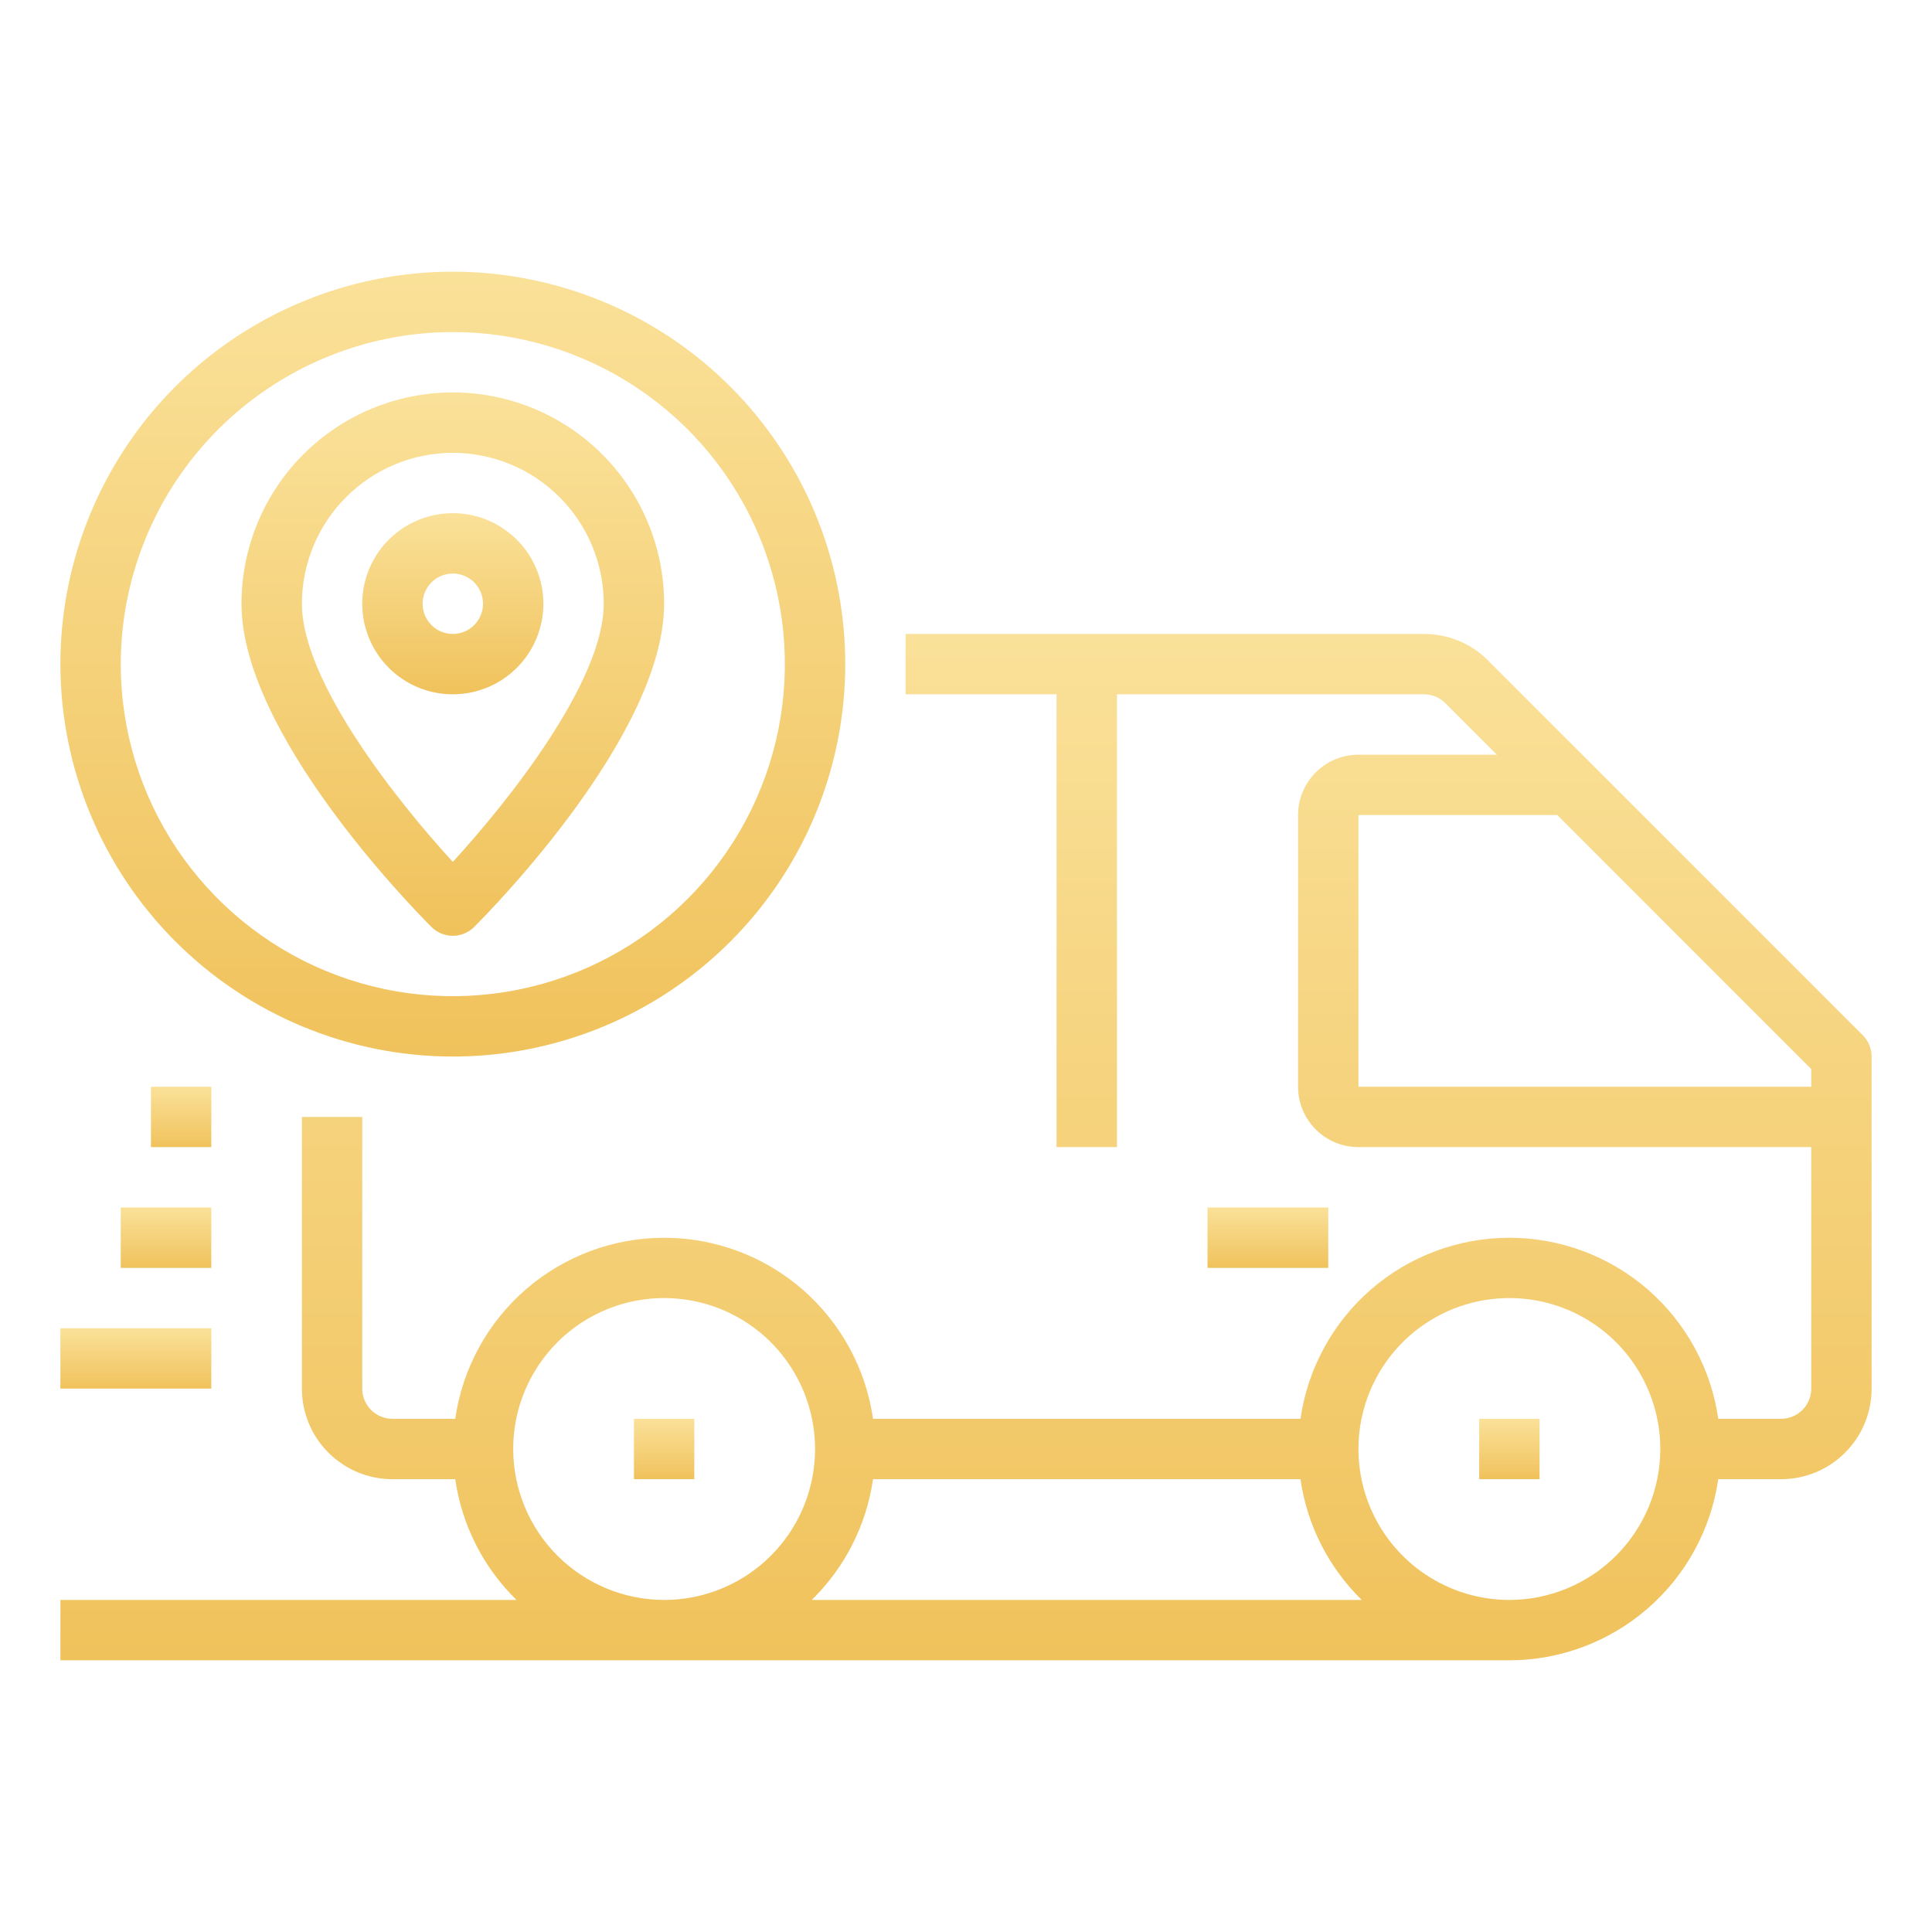 <svg width="54" height="54" viewBox="0 0 54 54" fill="none" xmlns="http://www.w3.org/2000/svg">
<path d="M52.065 28.935L41.591 18.46C41.356 18.224 41.078 18.037 40.77 17.91C40.463 17.783 40.133 17.718 39.8 17.719H25.312V19.406H29.531V32.062H31.219V19.406H39.8C39.911 19.406 40.021 19.428 40.124 19.47C40.226 19.513 40.319 19.575 40.398 19.654L41.838 21.094H37.969C37.521 21.094 37.092 21.272 36.776 21.588C36.459 21.904 36.281 22.334 36.281 22.781V30.375C36.281 30.823 36.459 31.252 36.776 31.568C37.092 31.885 37.521 32.062 37.969 32.062H50.625V38.812C50.625 39.036 50.536 39.251 50.378 39.409C50.22 39.567 50.005 39.656 49.781 39.656H48.026C47.825 38.252 47.123 36.967 46.051 36.037C44.978 35.108 43.607 34.596 42.188 34.596C40.768 34.596 39.397 35.108 38.324 36.037C37.252 36.967 36.55 38.252 36.349 39.656H24.401C24.2 38.252 23.498 36.967 22.426 36.037C21.353 35.108 19.982 34.596 18.562 34.596C17.143 34.596 15.772 35.108 14.699 36.037C13.627 36.967 12.925 38.252 12.724 39.656H10.969C10.745 39.656 10.53 39.567 10.372 39.409C10.214 39.251 10.125 39.036 10.125 38.812V31.219H8.438V38.812C8.438 39.484 8.704 40.128 9.179 40.602C9.654 41.077 10.297 41.344 10.969 41.344H12.724C12.908 42.627 13.51 43.813 14.437 44.719H1.688V46.406H42.188C43.606 46.404 44.977 45.891 46.049 44.961C47.121 44.032 47.822 42.748 48.026 41.344H49.781C50.453 41.344 51.096 41.077 51.571 40.602C52.046 40.128 52.312 39.484 52.312 38.812V29.531C52.312 29.308 52.224 29.093 52.065 28.935ZM14.344 40.5C14.344 39.666 14.591 38.85 15.055 38.156C15.518 37.462 16.177 36.922 16.948 36.602C17.719 36.283 18.567 36.2 19.386 36.362C20.204 36.525 20.956 36.927 21.546 37.517C22.136 38.107 22.537 38.859 22.7 39.677C22.863 40.495 22.779 41.344 22.46 42.114C22.141 42.885 21.6 43.544 20.906 44.008C20.212 44.471 19.397 44.719 18.562 44.719C17.444 44.717 16.372 44.273 15.581 43.482C14.79 42.691 14.345 41.618 14.344 40.5ZM22.688 44.719C23.615 43.813 24.217 42.627 24.401 41.344H36.349C36.533 42.627 37.135 43.813 38.062 44.719H22.688ZM42.188 44.719C41.353 44.719 40.538 44.471 39.844 44.008C39.15 43.544 38.609 42.885 38.29 42.114C37.971 41.344 37.887 40.495 38.05 39.677C38.213 38.859 38.614 38.107 39.204 37.517C39.794 36.927 40.546 36.525 41.364 36.362C42.183 36.2 43.031 36.283 43.802 36.602C44.573 36.922 45.232 37.462 45.695 38.156C46.159 38.85 46.406 39.666 46.406 40.5C46.405 41.618 45.96 42.691 45.169 43.482C44.378 44.273 43.306 44.717 42.188 44.719ZM37.969 30.375V22.781H43.526L50.625 29.881V30.375H37.969Z" fill="url(#paint0_linear)"/>
<path d="M19.406 39.656H17.719V41.344H19.406V39.656Z" fill="url(#paint1_linear)"/>
<path d="M43.031 39.656H41.344V41.344H43.031V39.656Z" fill="url(#paint2_linear)"/>
<path d="M5.906 37.125H1.688V38.812H5.906V37.125Z" fill="url(#paint3_linear)"/>
<path d="M5.906 33.75H3.375V35.438H5.906V33.75Z" fill="url(#paint4_linear)"/>
<path d="M5.906 30.375H4.219V32.062H5.906V30.375Z" fill="url(#paint5_linear)"/>
<path d="M12.656 29.531C14.826 29.531 16.946 28.888 18.75 27.683C20.554 26.477 21.96 24.764 22.79 22.76C23.62 20.756 23.837 18.55 23.414 16.423C22.991 14.295 21.946 12.34 20.412 10.806C18.878 9.272 16.924 8.228 14.796 7.805C12.668 7.381 10.463 7.598 8.459 8.429C6.454 9.259 4.741 10.665 3.536 12.469C2.331 14.272 1.688 16.393 1.688 18.562C1.691 21.471 2.848 24.259 4.904 26.315C6.96 28.371 9.748 29.528 12.656 29.531ZM12.656 9.281C14.492 9.281 16.286 9.826 17.813 10.845C19.339 11.865 20.529 13.315 21.231 15.011C21.933 16.707 22.117 18.573 21.759 20.373C21.401 22.174 20.517 23.827 19.219 25.125C17.921 26.423 16.267 27.307 14.467 27.665C12.666 28.023 10.8 27.84 9.104 27.137C7.409 26.435 5.959 25.245 4.939 23.719C3.919 22.193 3.375 20.398 3.375 18.562C3.378 16.102 4.357 13.743 6.097 12.003C7.837 10.263 10.196 9.284 12.656 9.281Z" fill="url(#paint6_linear)"/>
<path d="M12.656 26.156C12.88 26.156 13.095 26.067 13.253 25.909C13.796 25.366 18.562 20.495 18.562 16.875C18.562 15.309 17.94 13.806 16.833 12.699C15.725 11.591 14.223 10.969 12.656 10.969C11.09 10.969 9.588 11.591 8.48 12.699C7.372 13.806 6.75 15.309 6.75 16.875C6.75 20.495 11.516 25.366 12.06 25.909C12.218 26.067 12.432 26.156 12.656 26.156ZM12.656 12.656C13.775 12.658 14.847 13.102 15.638 13.893C16.429 14.684 16.874 15.757 16.875 16.875C16.875 19.04 14.22 22.386 12.656 24.09C11.093 22.386 8.438 19.04 8.438 16.875C8.439 15.757 8.884 14.684 9.675 13.893C10.466 13.102 11.538 12.658 12.656 12.656Z" fill="url(#paint7_linear)"/>
<path d="M15.188 16.875C15.188 16.374 15.039 15.885 14.761 15.469C14.483 15.053 14.087 14.728 13.625 14.536C13.162 14.345 12.653 14.295 12.162 14.392C11.671 14.49 11.22 14.731 10.866 15.085C10.512 15.439 10.271 15.89 10.174 16.381C10.076 16.872 10.126 17.381 10.318 17.844C10.509 18.306 10.834 18.701 11.25 18.98C11.666 19.258 12.156 19.406 12.656 19.406C13.328 19.406 13.971 19.14 14.446 18.665C14.921 18.19 15.188 17.546 15.188 16.875ZM11.812 16.875C11.812 16.708 11.862 16.545 11.955 16.406C12.047 16.267 12.179 16.159 12.333 16.096C12.488 16.032 12.657 16.015 12.821 16.047C12.985 16.08 13.135 16.16 13.253 16.278C13.371 16.396 13.451 16.547 13.484 16.71C13.516 16.874 13.5 17.044 13.436 17.198C13.372 17.352 13.264 17.484 13.125 17.577C12.986 17.669 12.823 17.719 12.656 17.719C12.432 17.719 12.218 17.63 12.06 17.472C11.901 17.313 11.812 17.099 11.812 16.875Z" fill="url(#paint8_linear)"/>
<path d="M37.125 33.75H33.75V35.438H37.125V33.75Z" fill="url(#paint9_linear)"/>
<defs>
<linearGradient id="paint0_linear" x1="27" y1="17.719" x2="27" y2="46.406" gradientUnits="userSpaceOnUse">
<stop stop-color="#FAE199"/>
<stop offset="1" stop-color="#F0C25C"/>
</linearGradient>
<linearGradient id="paint1_linear" x1="18.562" y1="39.656" x2="18.562" y2="41.344" gradientUnits="userSpaceOnUse">
<stop stop-color="#FAE199"/>
<stop offset="1" stop-color="#F0C25C"/>
</linearGradient>
<linearGradient id="paint2_linear" x1="42.188" y1="39.656" x2="42.188" y2="41.344" gradientUnits="userSpaceOnUse">
<stop stop-color="#FAE199"/>
<stop offset="1" stop-color="#F0C25C"/>
</linearGradient>
<linearGradient id="paint3_linear" x1="3.797" y1="37.125" x2="3.797" y2="38.812" gradientUnits="userSpaceOnUse">
<stop stop-color="#FAE199"/>
<stop offset="1" stop-color="#F0C25C"/>
</linearGradient>
<linearGradient id="paint4_linear" x1="4.641" y1="33.75" x2="4.641" y2="35.438" gradientUnits="userSpaceOnUse">
<stop stop-color="#FAE199"/>
<stop offset="1" stop-color="#F0C25C"/>
</linearGradient>
<linearGradient id="paint5_linear" x1="5.062" y1="30.375" x2="5.062" y2="32.062" gradientUnits="userSpaceOnUse">
<stop stop-color="#FAE199"/>
<stop offset="1" stop-color="#F0C25C"/>
</linearGradient>
<linearGradient id="paint6_linear" x1="12.656" y1="7.594" x2="12.656" y2="29.531" gradientUnits="userSpaceOnUse">
<stop stop-color="#FAE199"/>
<stop offset="1" stop-color="#F0C25C"/>
</linearGradient>
<linearGradient id="paint7_linear" x1="12.656" y1="10.969" x2="12.656" y2="26.156" gradientUnits="userSpaceOnUse">
<stop stop-color="#FAE199"/>
<stop offset="1" stop-color="#F0C25C"/>
</linearGradient>
<linearGradient id="paint8_linear" x1="12.656" y1="14.344" x2="12.656" y2="19.406" gradientUnits="userSpaceOnUse">
<stop stop-color="#FAE199"/>
<stop offset="1" stop-color="#F0C25C"/>
</linearGradient>
<linearGradient id="paint9_linear" x1="35.438" y1="33.75" x2="35.438" y2="35.438" gradientUnits="userSpaceOnUse">
<stop stop-color="#FAE199"/>
<stop offset="1" stop-color="#F0C25C"/>
</linearGradient>
</defs>
</svg>
